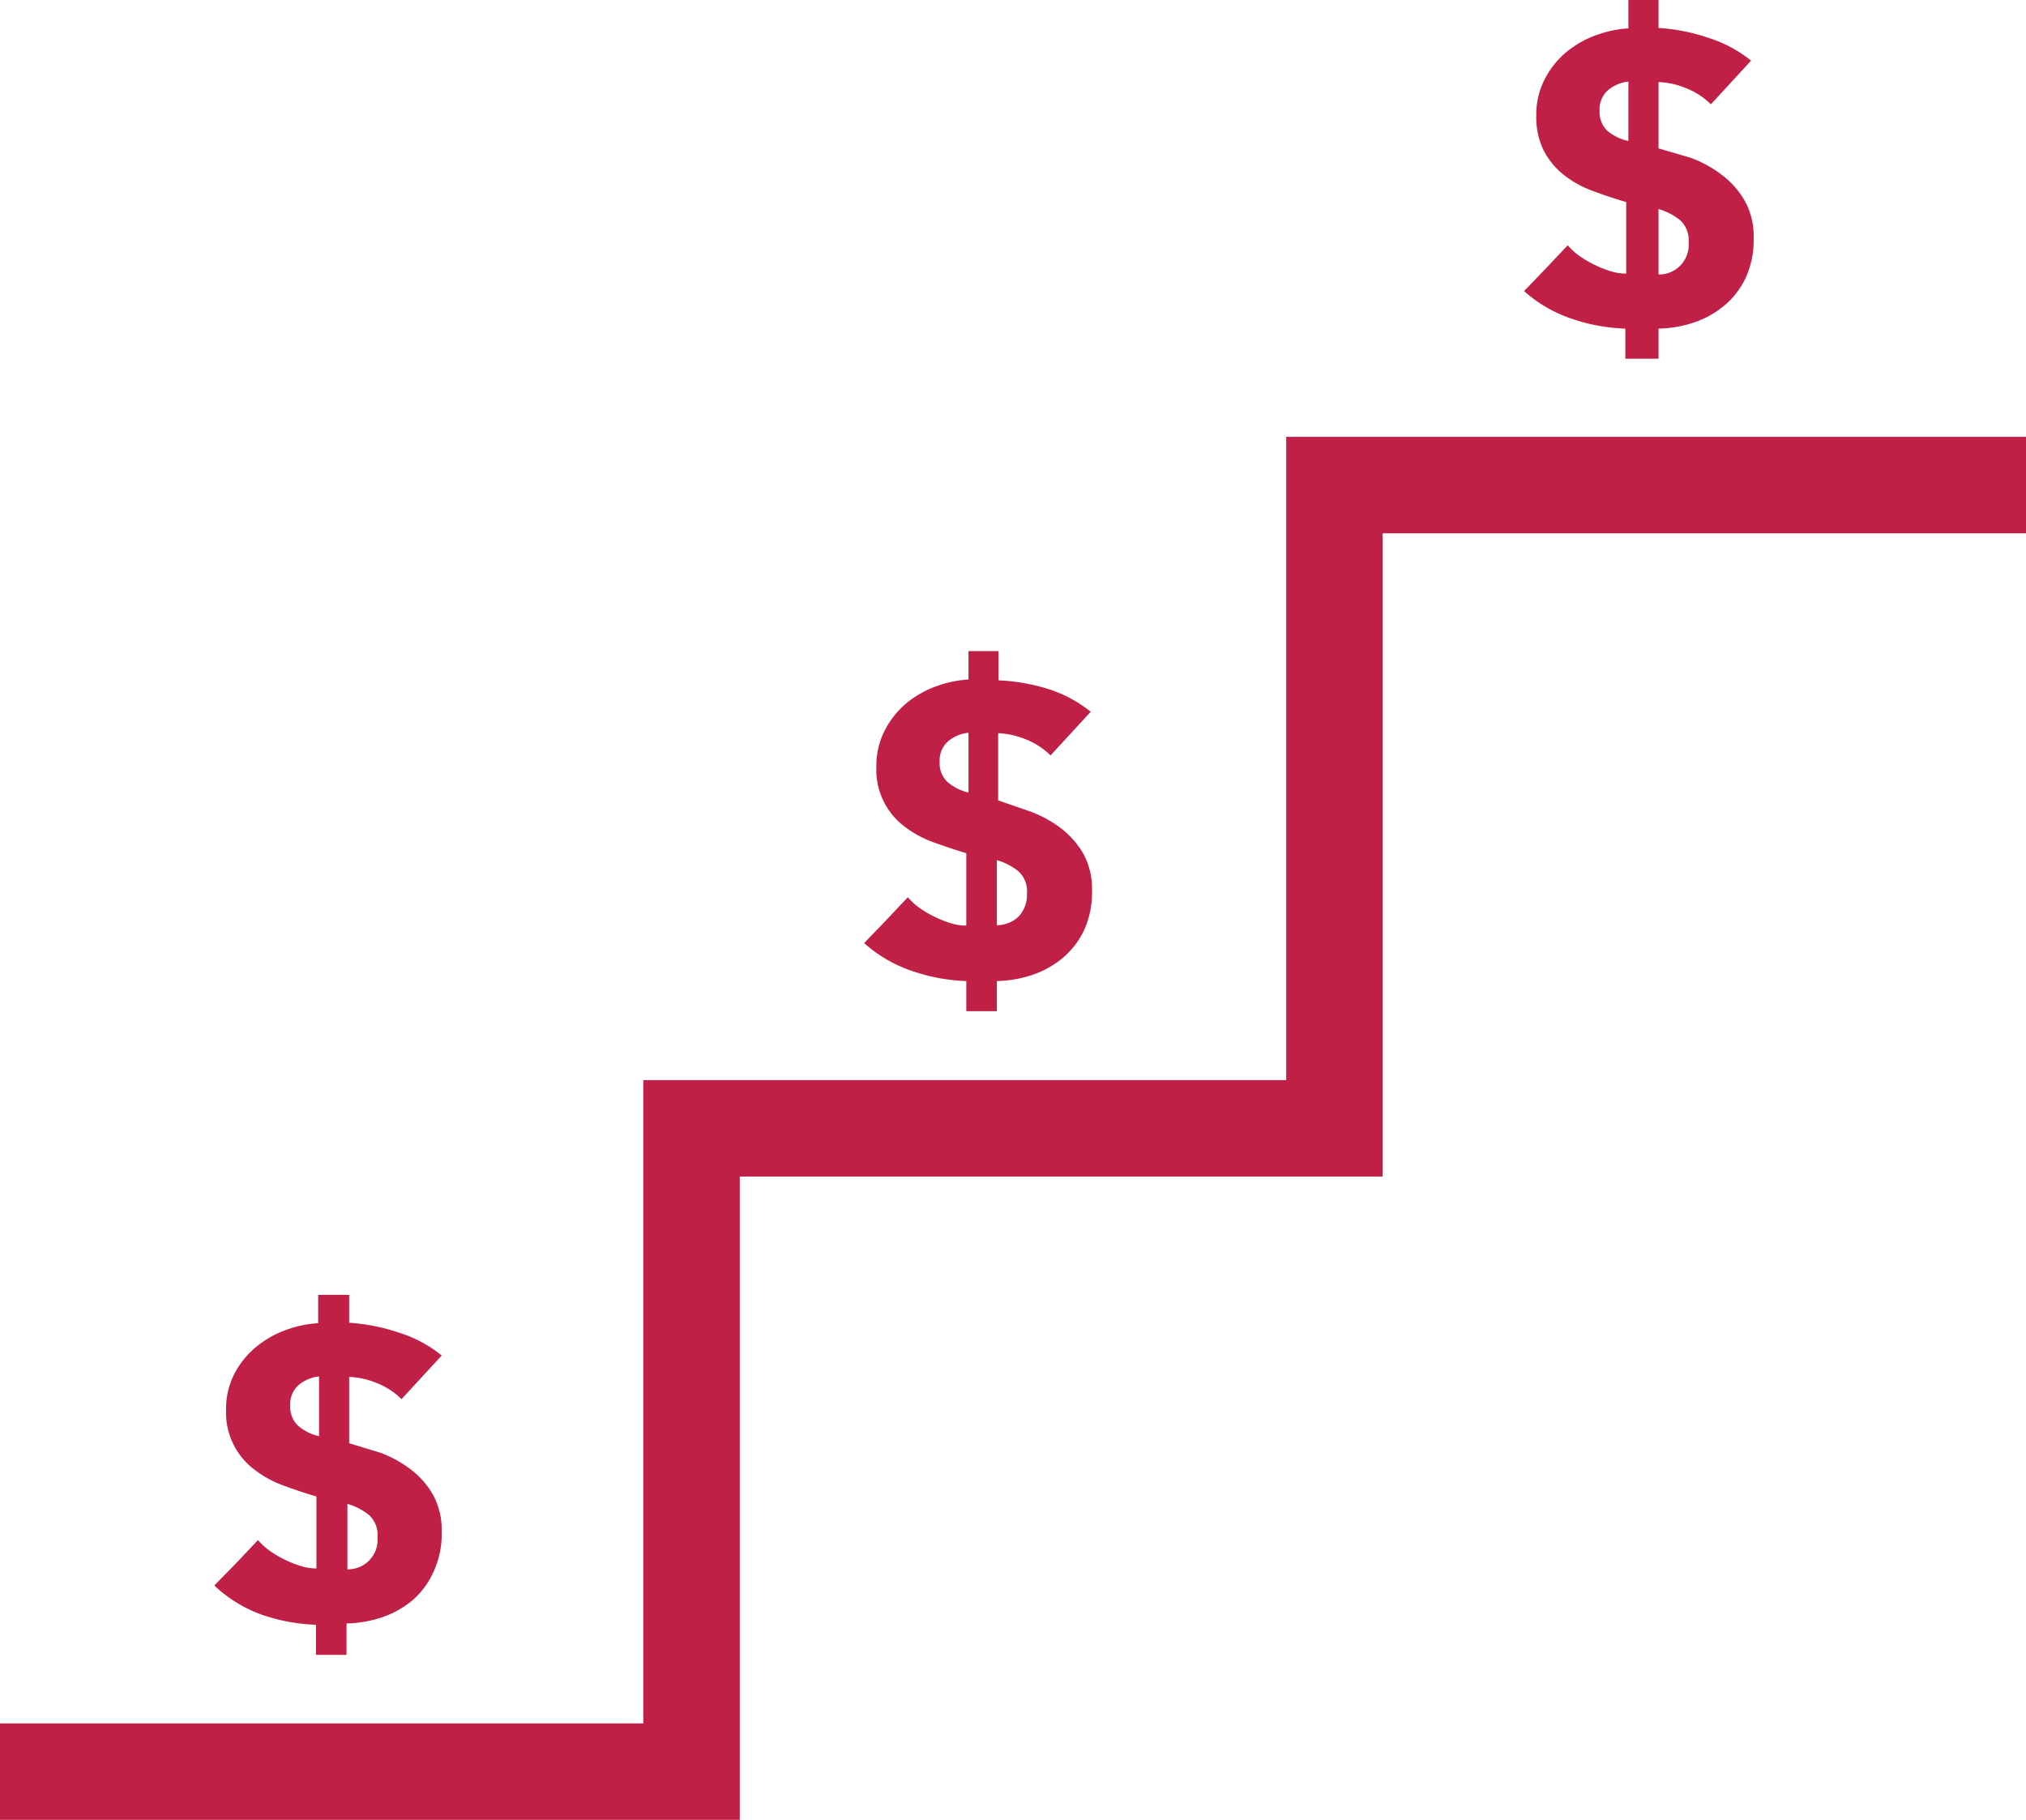 <svg xmlns="http://www.w3.org/2000/svg" viewBox="0 0 46.42 41.7"><defs><style>.cls-1{fill:#c01f46;}</style></defs><title>milestone-payments</title><g id="Layer_2" data-name="Layer 2"><g id="Layer_1-2" data-name="Layer 1"><polygon class="cls-1" points="44.21 10.01 29.47 10.01 29.47 24.75 14.74 24.75 14.74 39.49 0 39.49 0 41.7 14.74 41.7 16.95 41.7 16.95 39.49 16.95 26.96 29.47 26.96 31.68 26.96 31.68 24.75 31.68 12.22 44.21 12.22 46.42 12.22 46.42 10.01 44.21 10.01 44.21 10.01"/><path class="cls-1" d="M8,29.67H7.29v.65a2.54,2.54,0,0,0-.75.16,2.27,2.27,0,0,0-.68.39,2,2,0,0,0-.49.61,1.76,1.76,0,0,0-.19.83,1.63,1.63,0,0,0,.63,1.35,2.43,2.43,0,0,0,.66.37q.37.14.78.26v1.65a1.21,1.21,0,0,1-.34-.05,2.31,2.31,0,0,1-.36-.14,2.44,2.44,0,0,1-.35-.2,1.61,1.61,0,0,1-.29-.26l-.5.53-.5.51A3.13,3.13,0,0,0,6,37a4.24,4.24,0,0,0,1.24.23v.69h.7V37.2a2.74,2.74,0,0,0,.81-.14,2.19,2.19,0,0,0,.7-.39A1.87,1.87,0,0,0,9.94,36a2.06,2.06,0,0,0,.18-.9,1.67,1.67,0,0,0-.2-.85,1.94,1.94,0,0,0-.51-.58,2.72,2.72,0,0,0-.69-.38L8,33.07V31.55a1.89,1.89,0,0,1,.63.14,1.69,1.69,0,0,1,.57.37l.92-1a2.93,2.93,0,0,0-1-.53A4.42,4.42,0,0,0,8,30.31v-.64Zm-.69,3.24a1.12,1.12,0,0,1-.48-.24.59.59,0,0,1-.18-.46.58.58,0,0,1,.2-.48.87.87,0,0,1,.46-.19v1.37Zm.65,1.55a1.4,1.4,0,0,1,.5.26.62.62,0,0,1,.19.5.68.68,0,0,1-.69.74V34.46Z"/><path class="cls-1" d="M22.88,14.92h-.69v.65a2.6,2.6,0,0,0-.75.16,2.27,2.27,0,0,0-.68.39,2,2,0,0,0-.49.62,1.77,1.77,0,0,0-.19.83,1.62,1.62,0,0,0,.62,1.35,2.46,2.46,0,0,0,.66.37c.25.09.51.18.78.26v1.66a1.24,1.24,0,0,1-.34-.05,2.52,2.52,0,0,1-.36-.14,2.49,2.49,0,0,1-.35-.2,1.58,1.58,0,0,1-.29-.26l-.5.53-.5.52a3.14,3.14,0,0,0,1.1.64,4.24,4.24,0,0,0,1.24.23v.69h.7v-.69a2.74,2.74,0,0,0,.81-.14,2.17,2.17,0,0,0,.7-.39,1.87,1.87,0,0,0,.49-.64,2.07,2.07,0,0,0,.18-.9,1.67,1.67,0,0,0-.2-.85,2,2,0,0,0-.51-.58,2.72,2.72,0,0,0-.69-.38l-.75-.26V16.8a1.86,1.86,0,0,1,.63.14,1.69,1.69,0,0,1,.57.37l.92-1a2.94,2.94,0,0,0-1-.53,4.38,4.38,0,0,0-1.11-.19v-.64Zm-.69,3.24a1.12,1.12,0,0,1-.48-.24.59.59,0,0,1-.18-.46.58.58,0,0,1,.2-.48.86.86,0,0,1,.46-.19v1.37Zm.65,1.55a1.39,1.39,0,0,1,.5.26.62.62,0,0,1,.19.5.73.73,0,0,1-.18.52.72.72,0,0,1-.51.21V19.71Z"/><path class="cls-1" d="M38,0h-.69V.65a2.6,2.6,0,0,0-.75.16,2.29,2.29,0,0,0-.68.39,2,2,0,0,0-.49.62,1.77,1.77,0,0,0-.19.83,1.72,1.72,0,0,0,.17.8,1.73,1.73,0,0,0,.45.55,2.37,2.37,0,0,0,.66.37q.37.14.78.26V6.27a1.22,1.22,0,0,1-.34-.05,2.55,2.55,0,0,1-.36-.14,2.43,2.43,0,0,1-.35-.2,1.51,1.51,0,0,1-.29-.26l-.5.53-.5.52A3.14,3.14,0,0,0,36,7.3a4.24,4.24,0,0,0,1.24.23v.69H38V7.53a2.71,2.71,0,0,0,.81-.14,2.16,2.16,0,0,0,.7-.39A1.87,1.87,0,0,0,40,6.36a2.07,2.07,0,0,0,.18-.9,1.66,1.66,0,0,0-.2-.85A1.94,1.94,0,0,0,39.44,4a2.71,2.71,0,0,0-.69-.38L38,3.4V1.88a1.84,1.84,0,0,1,.63.14,1.67,1.67,0,0,1,.57.37l.92-1a2.94,2.94,0,0,0-1-.53A4.34,4.34,0,0,0,38,.64V0Zm-.69,3.23A1.11,1.11,0,0,1,36.83,3a.59.59,0,0,1-.18-.46.58.58,0,0,1,.2-.48.86.86,0,0,1,.46-.19V3.23ZM38,4.79a1.41,1.41,0,0,1,.5.26.62.62,0,0,1,.19.5.68.68,0,0,1-.69.74V4.79Z"/></g></g></svg>